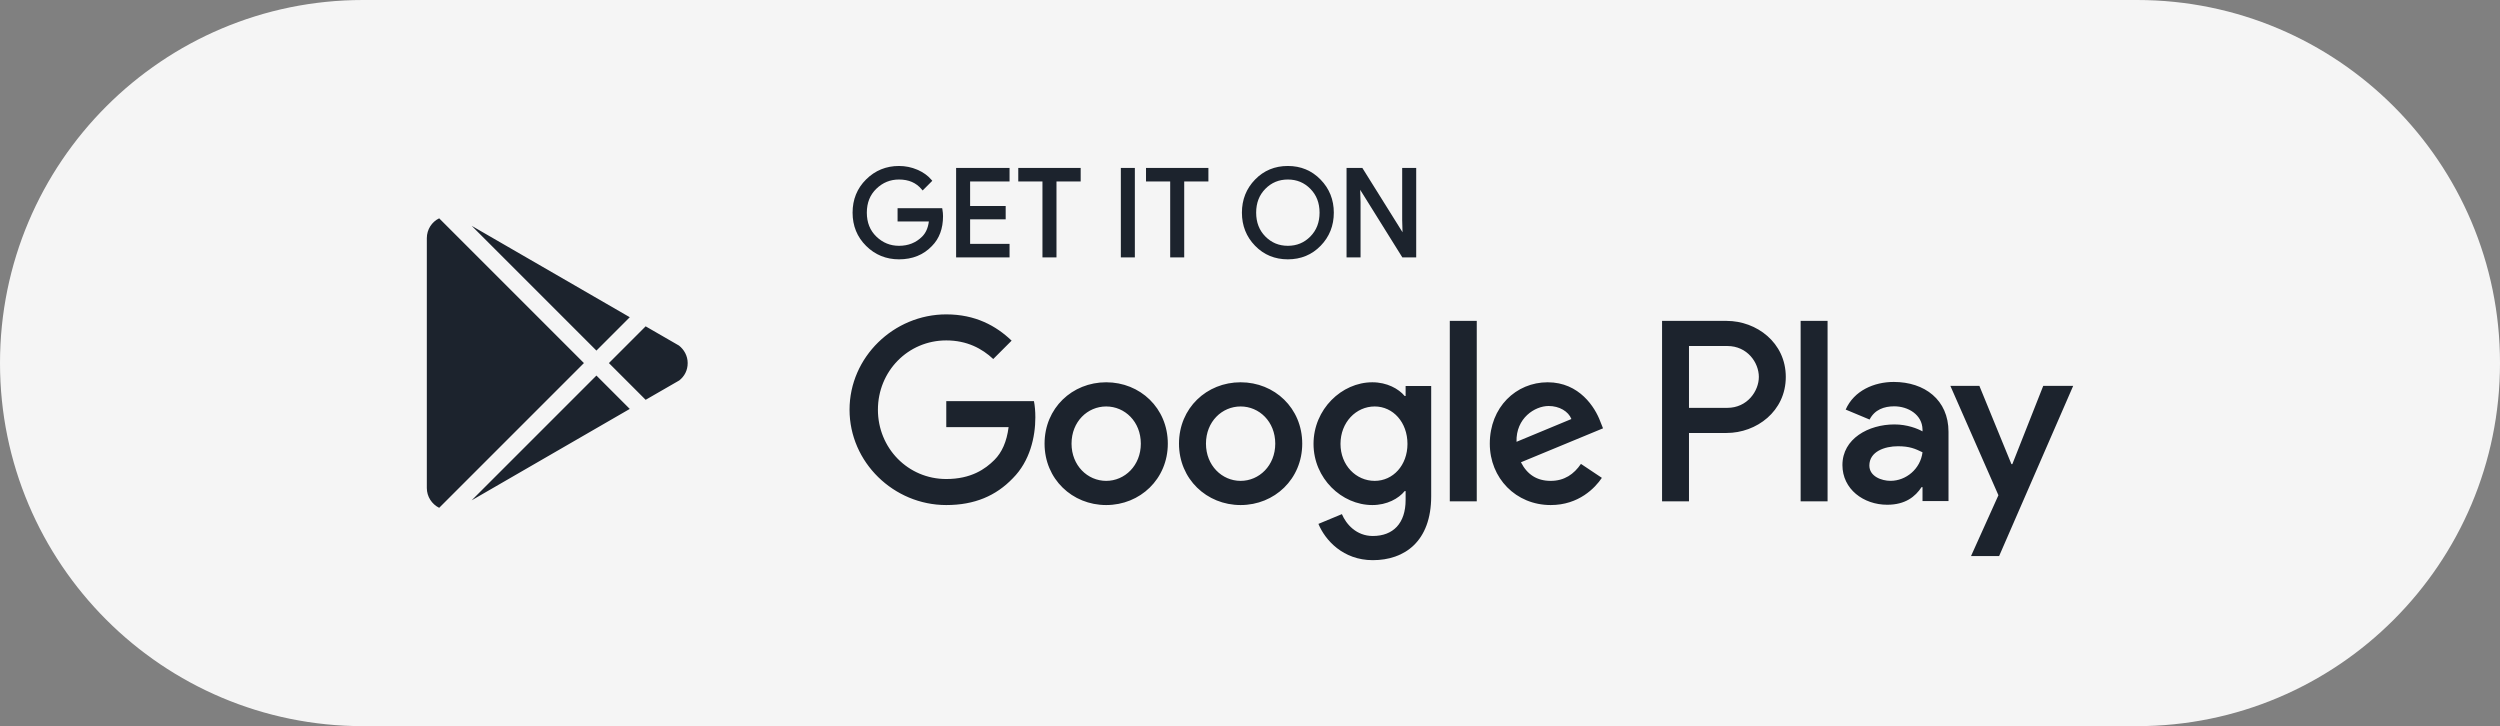 <svg width="241" height="70" viewBox="0 0 241 70" fill="none" xmlns="http://www.w3.org/2000/svg">
<rect x="0" y="0" width="241" height="70" fill="#808080" stroke="none"/>
<path d="M0 35C0 15.67 15.67 0 35 0H206C225.33 0 241 15.67 241 35V35C241 54.33 225.33 70 206 70H35C15.67 70 0 54.33 0 35V35Z" fill="#F5F5F5"/>
<path fill-rule="evenodd" clip-rule="evenodd" d="M89.833 23.722C89.022 24.573 87.953 25.001 86.665 25C85.428 25.001 84.361 24.567 83.495 23.707C82.626 22.848 82.188 21.768 82.189 20.5C82.188 19.232 82.626 18.153 83.495 17.294C84.361 16.434 85.428 15.999 86.665 16C87.281 16 87.873 16.121 88.433 16.361C88.993 16.602 89.449 16.925 89.791 17.333L89.873 17.43L89.783 17.52L88.942 18.362L88.844 18.246C88.316 17.618 87.606 17.307 86.665 17.305C85.819 17.306 85.101 17.598 84.482 18.193C83.869 18.786 83.564 19.543 83.562 20.5C83.564 21.458 83.869 22.215 84.482 22.808C85.101 23.403 85.819 23.695 86.665 23.696C87.567 23.694 88.3 23.4 88.898 22.804C89.246 22.455 89.463 21.976 89.542 21.351H86.526V21.212V20.07H90.827L90.847 20.184C90.888 20.41 90.908 20.628 90.908 20.839C90.909 22.03 90.552 23.002 89.833 23.722ZM97.321 16.326V17.352V17.491H93.519V19.86H96.948V19.999V21.141H93.519V23.51H97.321V23.649V24.814H92.169V16.187H97.321V16.326ZM101.845 17.491V24.674V24.814H101.706H100.493V17.491H98.161V17.352V16.187H104.177V16.326V17.491H101.845ZM109.261 24.814H108.188H108.049V16.187H108.188H109.4V24.814H109.261ZM114.158 17.491V24.674V24.814H114.019H112.806V17.491H110.475V17.352V16.187H116.49V16.326V17.491H114.158ZM121.094 20.5C121.095 21.443 121.39 22.198 121.981 22.799C122.576 23.399 123.288 23.694 124.15 23.696C125.011 23.694 125.724 23.399 126.318 22.799C126.91 22.198 127.205 21.443 127.206 20.5C127.205 19.558 126.91 18.802 126.318 18.202C125.724 17.601 125.011 17.307 124.15 17.305C123.288 17.307 122.576 17.601 121.981 18.202C121.39 18.802 121.095 19.558 121.094 20.5ZM128.58 20.5C128.581 21.752 128.154 22.826 127.311 23.692C126.467 24.562 125.401 25.001 124.15 25C122.897 25.001 121.832 24.562 120.99 23.692L120.993 23.697L120.99 23.693C120.145 22.826 119.72 21.752 119.721 20.5C119.72 19.249 120.145 18.175 120.99 17.308V17.308C121.832 16.438 122.897 15.998 124.15 16C125.395 15.998 126.458 16.44 127.305 17.314C128.153 18.184 128.581 19.256 128.58 20.5ZM131.123 18.298L131.157 19.473V24.814H131.018H129.946H129.807V16.187H129.946H131.329L135.204 22.389L135.17 21.213V16.187H135.309H136.522V24.814H136.383H135.186L131.123 18.298ZM173.581 48.328H176.178V30.934H173.581V48.328ZM196.967 37.2L193.99 44.741H193.901L190.813 37.2H188.016L192.648 47.74L190.007 53.603H192.716L199.854 37.2H196.967ZM182.243 46.353C181.391 46.353 180.206 45.928 180.206 44.876C180.206 43.533 181.684 43.018 182.958 43.018C184.1 43.018 184.636 43.264 185.33 43.6C185.129 45.211 183.741 46.353 182.243 46.353ZM182.556 36.819C180.676 36.819 178.73 37.648 177.924 39.483L180.228 40.445C180.721 39.483 181.638 39.169 182.6 39.169C183.943 39.169 185.308 39.975 185.33 41.407V41.586C184.86 41.318 183.854 40.915 182.623 40.915C180.139 40.915 177.61 42.279 177.61 44.831C177.61 47.158 179.647 48.658 181.928 48.658C183.675 48.658 184.636 47.874 185.241 46.957H185.33V48.3H187.836V41.631C187.836 38.543 185.532 36.819 182.556 36.819ZM166.51 39.317H162.818V33.355H166.51C168.451 33.355 169.553 34.962 169.553 36.336C169.553 37.684 168.451 39.317 166.51 39.317ZM166.444 30.934H160.223V48.328H162.818V41.738H166.444C169.321 41.738 172.15 39.655 172.15 36.336C172.15 33.017 169.321 30.934 166.444 30.934ZM132.52 46.356C130.726 46.356 129.224 44.854 129.224 42.792C129.224 40.707 130.726 39.183 132.52 39.183C134.291 39.183 135.68 40.707 135.68 42.792C135.68 44.854 134.291 46.356 132.52 46.356ZM135.501 38.174H135.411C134.829 37.479 133.707 36.852 132.295 36.852C129.336 36.852 126.624 39.452 126.624 42.792C126.624 46.109 129.336 48.687 132.295 48.687C133.707 48.687 134.829 48.059 135.411 47.342H135.501V48.194C135.501 50.459 134.291 51.669 132.34 51.669C130.749 51.669 129.763 50.525 129.359 49.562L127.095 50.503C127.745 52.072 129.471 54 132.34 54C135.389 54 137.967 52.206 137.967 47.835V37.21H135.501V38.174ZM139.76 48.328H142.36V30.934H139.76V48.328ZM146.193 42.59C146.126 40.303 147.964 39.138 149.287 39.138C150.319 39.138 151.192 39.653 151.483 40.394L146.193 42.59ZM154.263 40.617C153.771 39.294 152.268 36.852 149.197 36.852C146.148 36.852 143.616 39.25 143.616 42.769C143.616 46.087 146.126 48.687 149.488 48.687C152.201 48.687 153.771 47.028 154.42 46.065L152.403 44.719C151.731 45.706 150.811 46.356 149.488 46.356C148.166 46.356 147.225 45.751 146.619 44.563L154.532 41.29L154.263 40.617ZM91.221 38.667V41.178H97.229C97.049 42.59 96.579 43.621 95.861 44.338C94.987 45.213 93.62 46.177 91.221 46.177C87.523 46.177 84.631 43.195 84.631 39.497C84.631 35.798 87.523 32.816 91.221 32.816C93.216 32.816 94.673 33.601 95.749 34.61L97.52 32.839C96.018 31.404 94.023 30.306 91.221 30.306C86.155 30.306 81.896 34.431 81.896 39.497C81.896 44.563 86.155 48.687 91.221 48.687C93.956 48.687 96.018 47.791 97.632 46.109C99.291 44.45 99.807 42.119 99.807 40.236C99.807 39.653 99.762 39.116 99.672 38.667H91.221ZM106.637 46.356C104.843 46.356 103.296 44.876 103.296 42.769C103.296 40.64 104.843 39.183 106.637 39.183C108.429 39.183 109.976 40.64 109.976 42.769C109.976 44.876 108.429 46.356 106.637 46.356ZM106.637 36.852C103.363 36.852 100.696 39.34 100.696 42.769C100.696 46.177 103.363 48.687 106.637 48.687C109.909 48.687 112.577 46.177 112.577 42.769C112.577 39.34 109.909 36.852 106.637 36.852ZM119.595 46.356C117.802 46.356 116.255 44.876 116.255 42.769C116.255 40.64 117.802 39.183 119.595 39.183C121.388 39.183 122.935 40.64 122.935 42.769C122.935 44.876 121.388 46.356 119.595 46.356ZM119.595 36.852C116.322 36.852 113.655 39.34 113.655 42.769C113.655 46.177 116.322 48.687 119.595 48.687C122.867 48.687 125.535 46.177 125.535 42.769C125.535 39.34 122.867 36.852 119.595 36.852ZM41.146 22.958V47.042C41.146 47.877 41.628 48.6 42.336 48.954L56.29 35L42.336 21.046C41.628 21.386 41.146 22.122 41.146 22.958ZM45.467 48.232L60.71 39.42L57.495 36.204L45.467 48.232ZM66.292 35C66.292 34.292 65.938 33.697 65.456 33.314L62.24 31.458L58.699 35L62.24 38.542L65.484 36.672C65.98 36.275 66.292 35.708 66.292 35ZM60.71 30.58L45.467 21.768L57.495 33.796L60.71 30.58Z" fill="#1C232D"/>
</svg>
